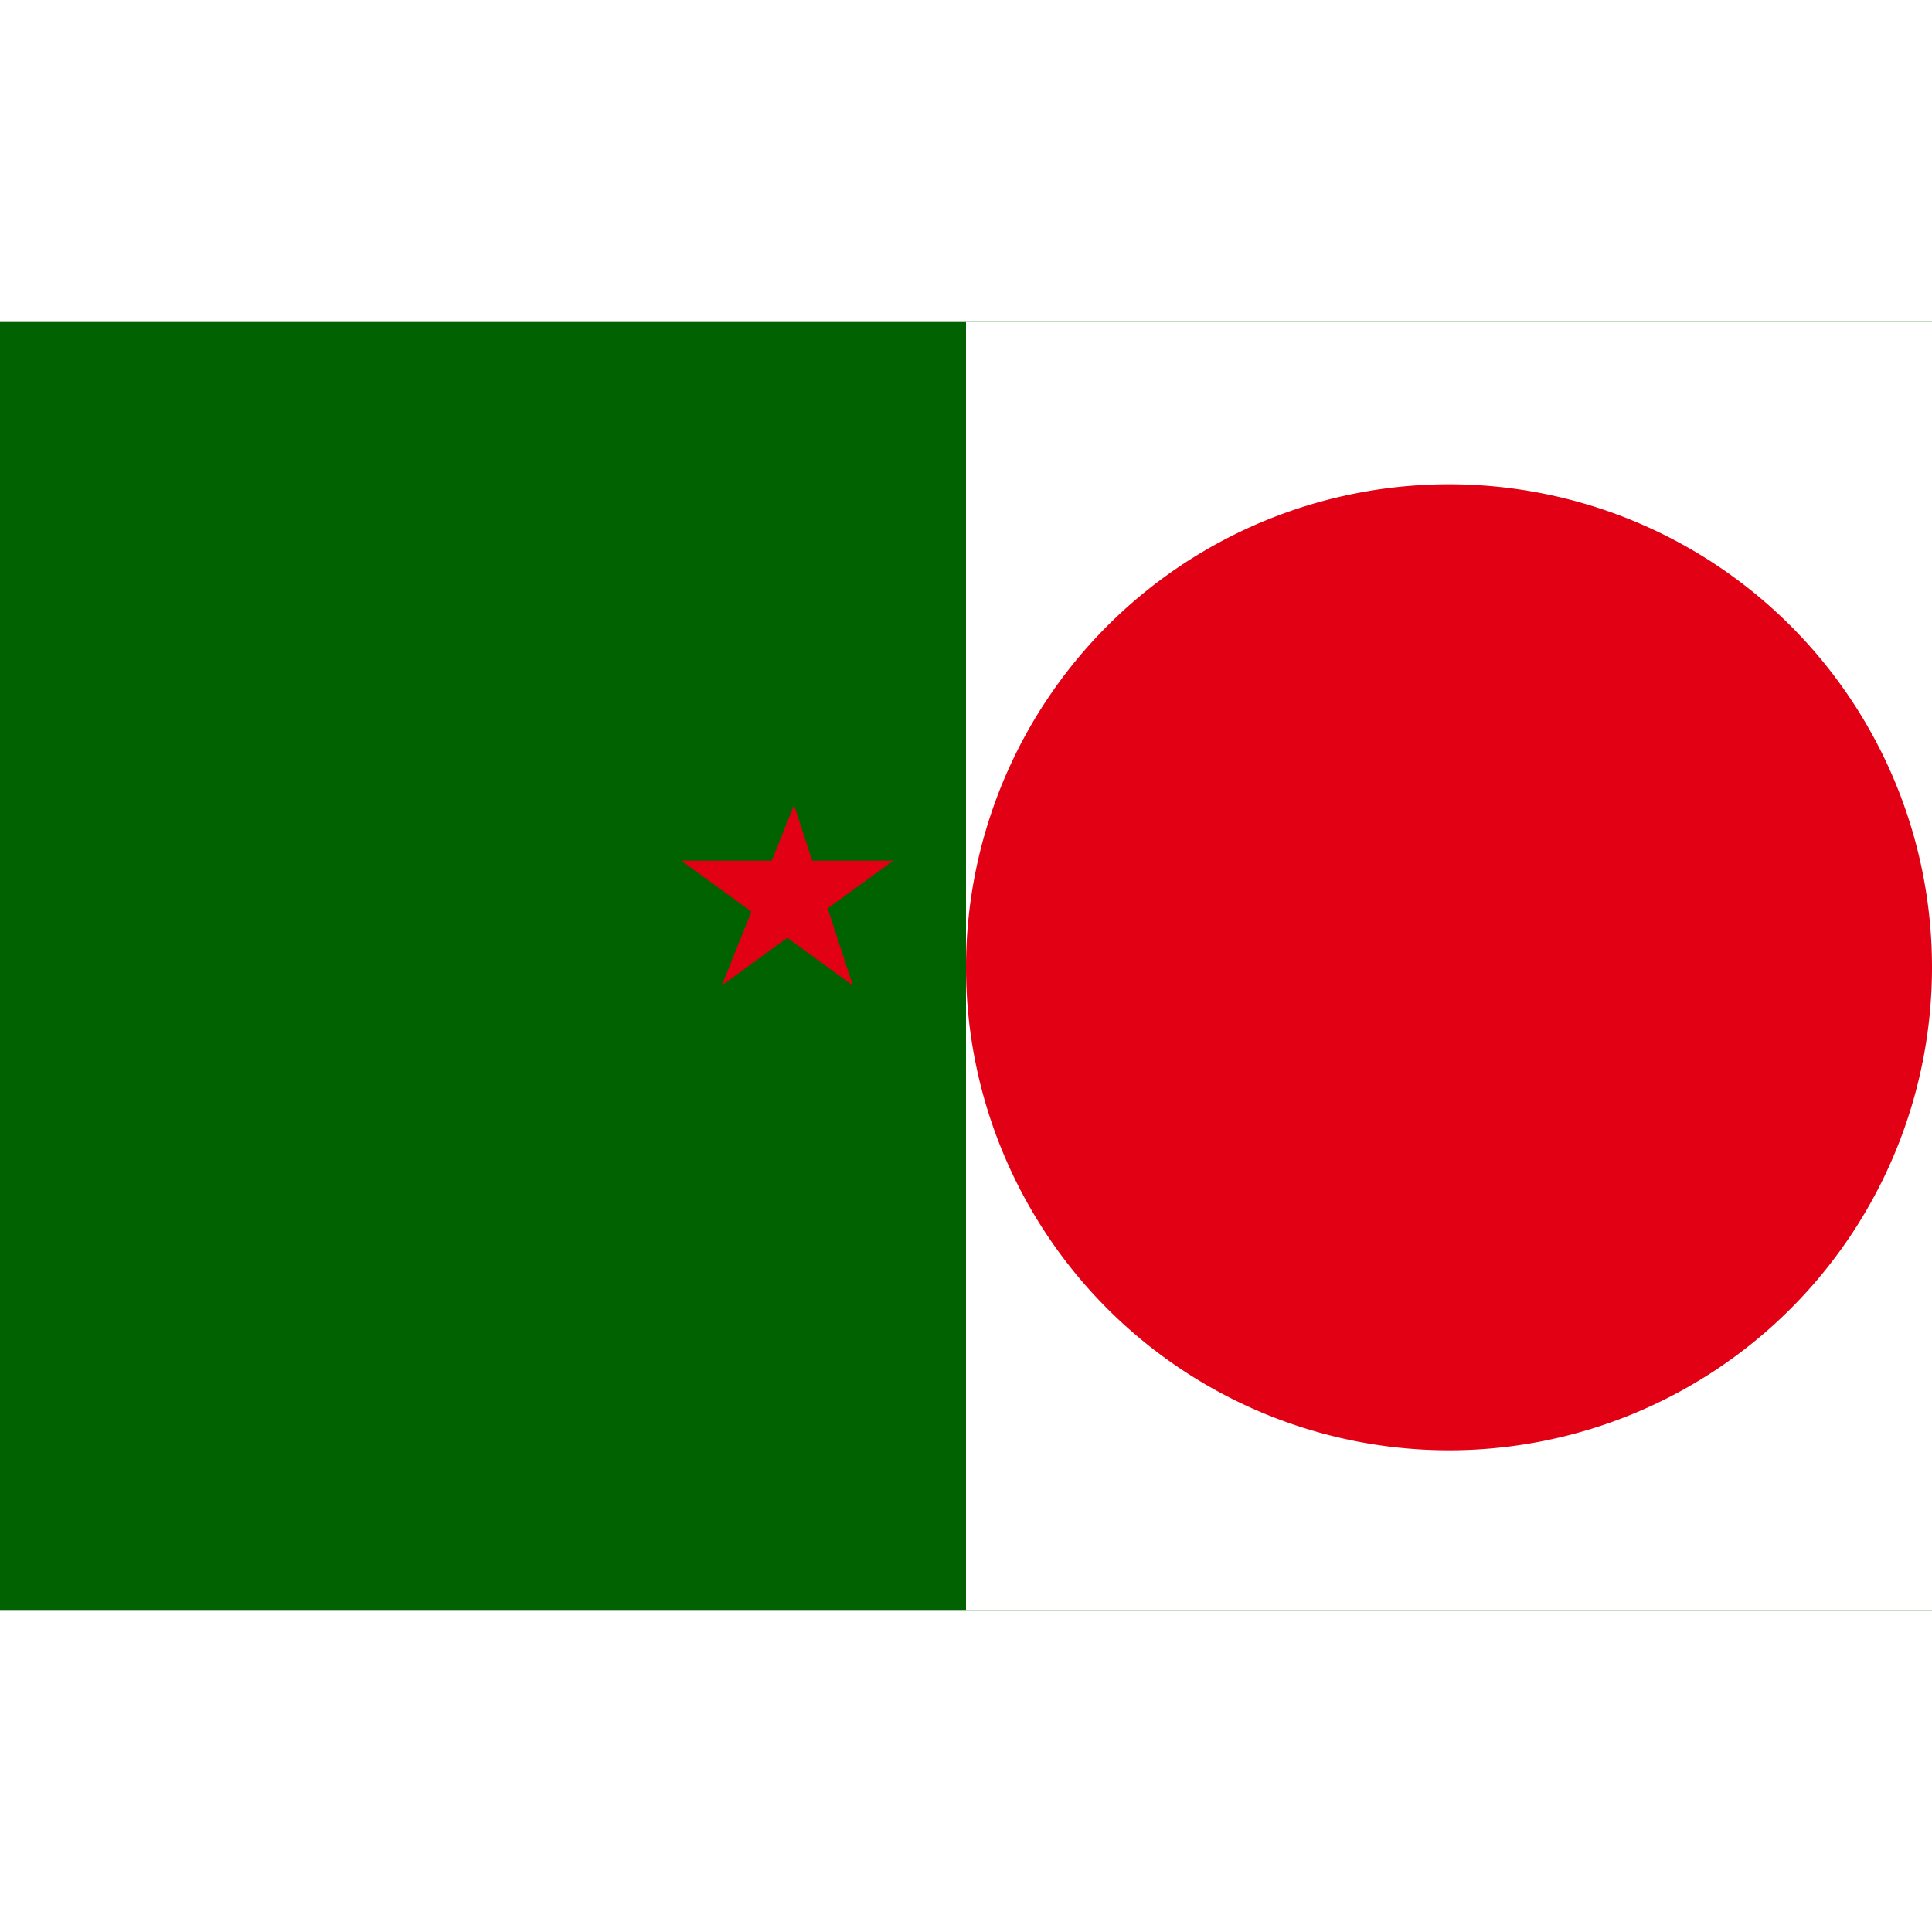 <svg xmlns="http://www.w3.org/2000/svg" width="24" height="24" viewBox="0 0 750 500">
  <rect width="750" height="500" fill="#006200"/>
  <rect width="375" height="500" fill="#fff" x="375"/>
  <path fill="#e20014" d="M375 250a187.5 187.5 0 1 1 0 1z"/>
  <path fill="#e20014" d="m308.25 187.5 22.8 70.05-66.6-48.45h82.35l-66.6 48.45z"/>
</svg>